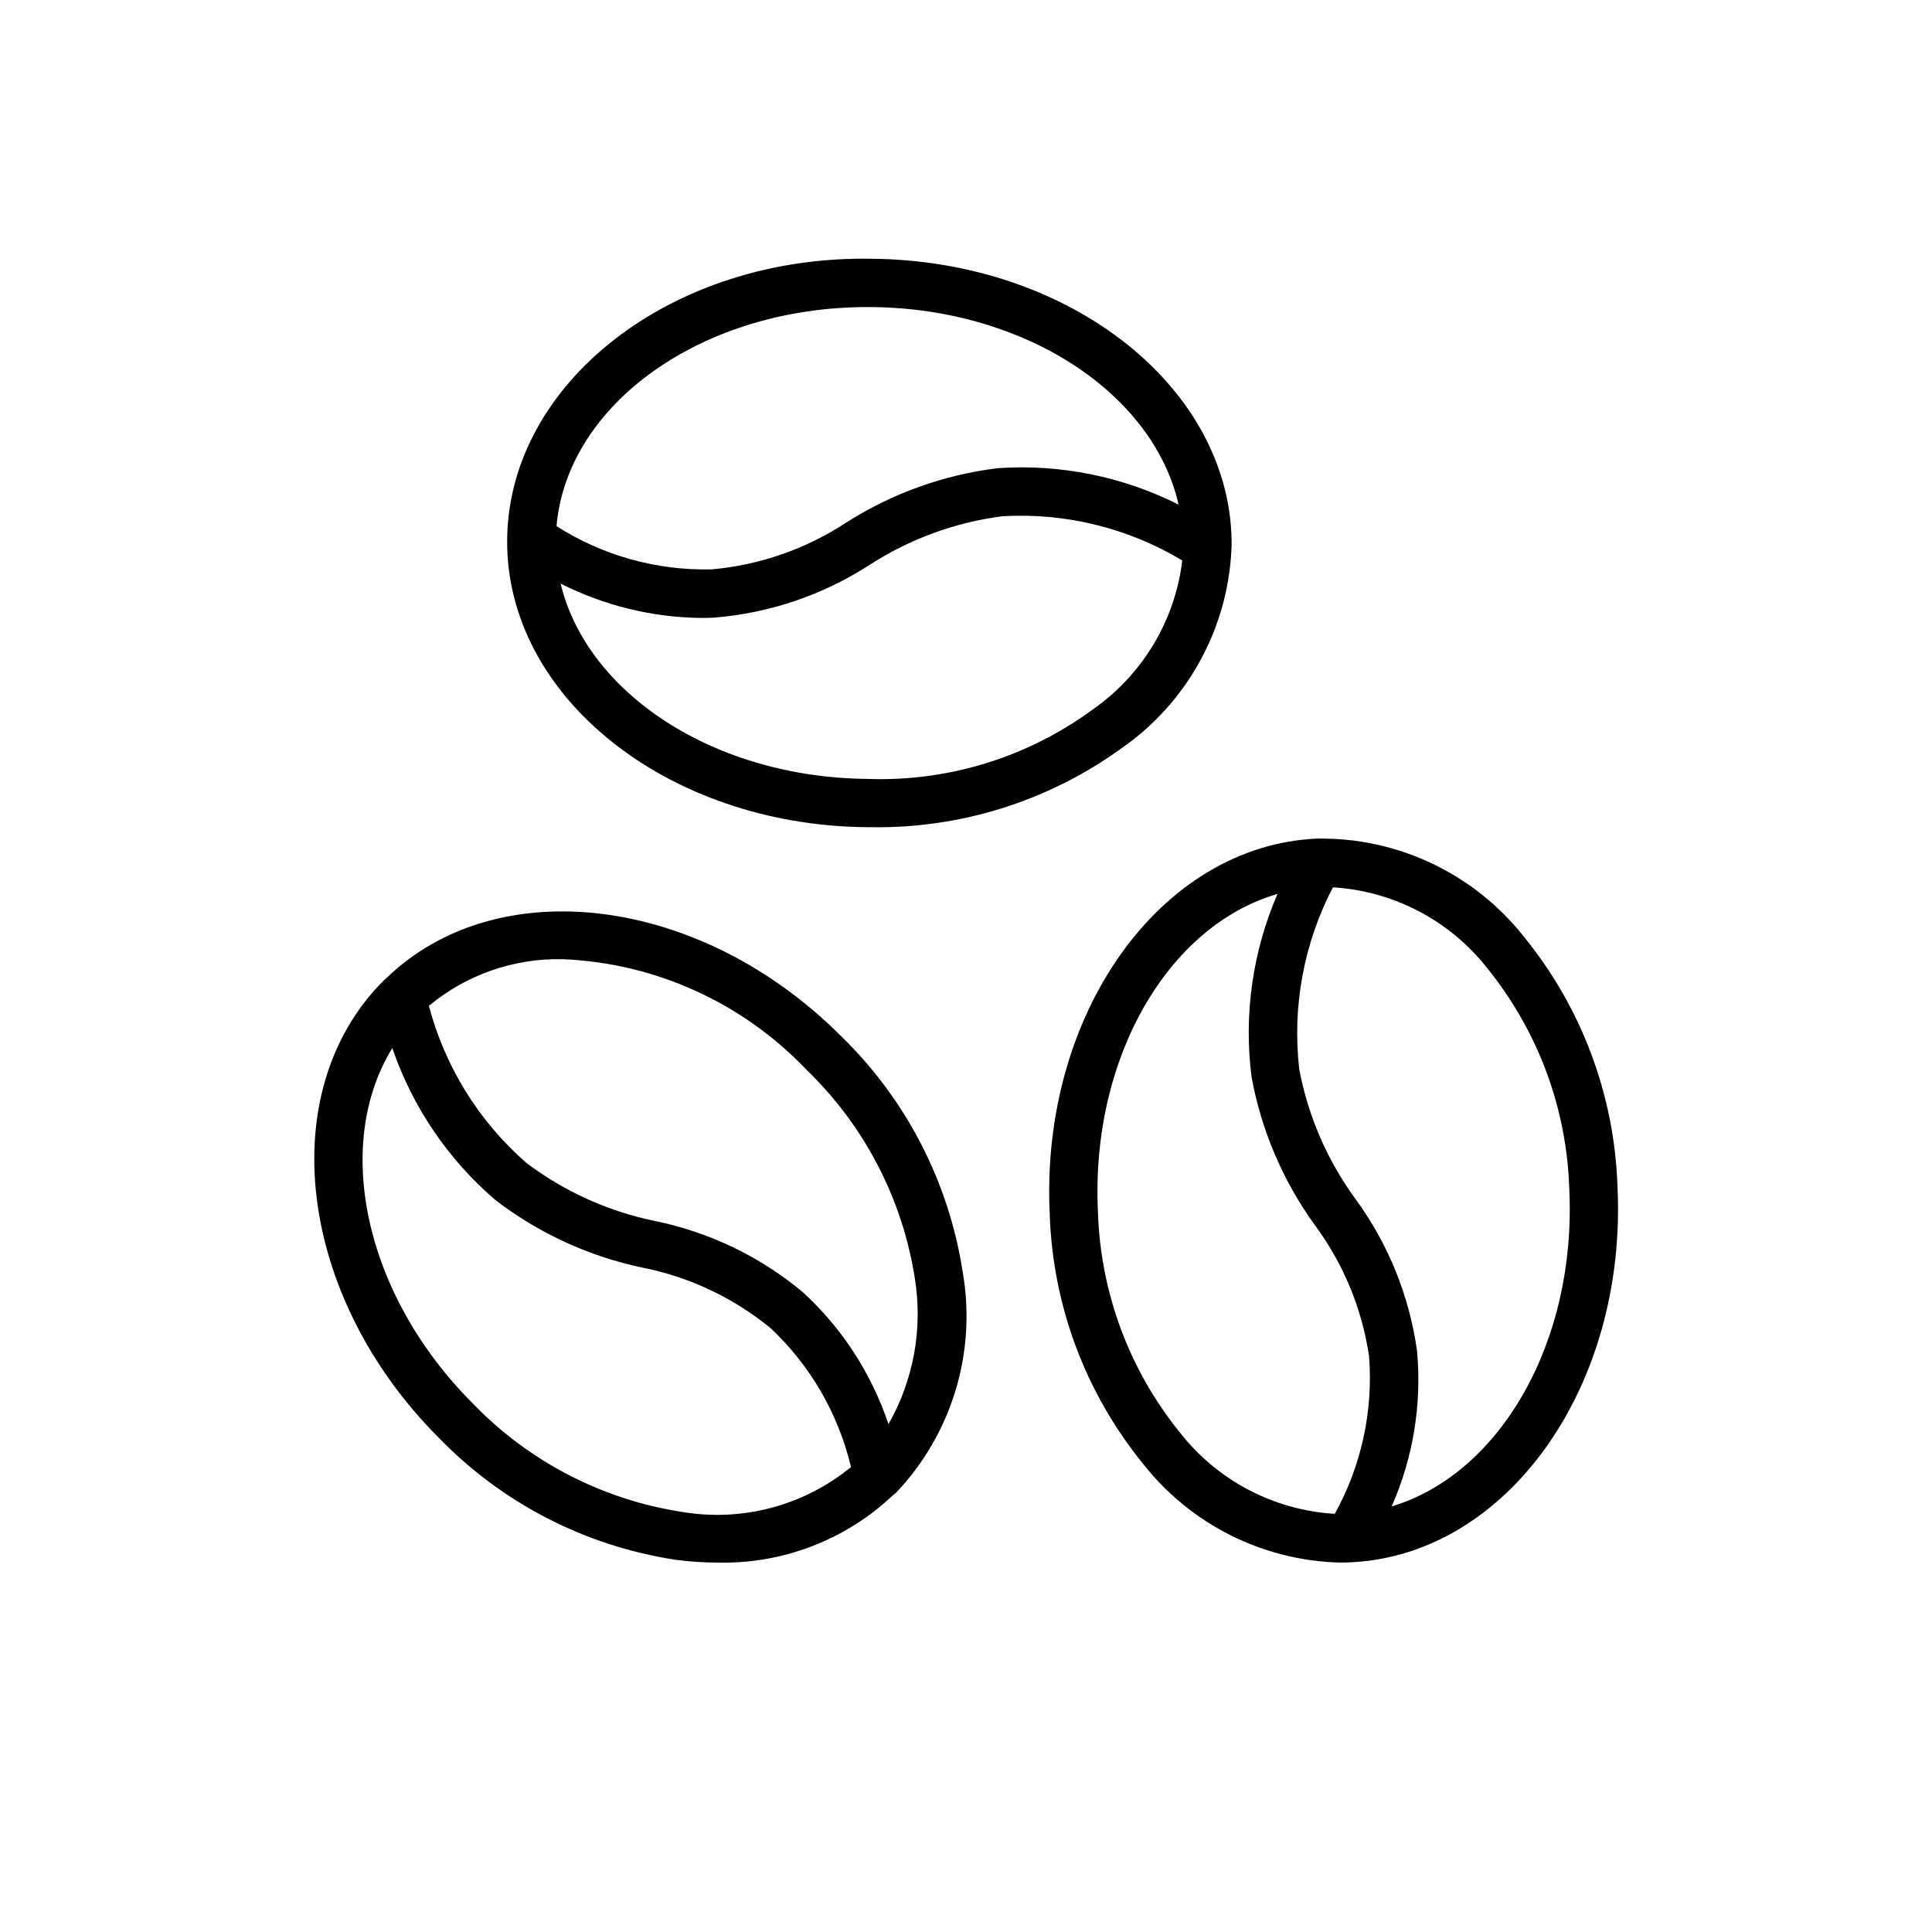 <svg width="700pt" height="700pt" version="1.1" viewBox="0 0 700 600" xmlns="http://www.w3.org/2000/svg" fill="black"
  alt="Icon by ghufronagustian" title="Icon by ghufronagustian">
  <g>
    <path
      d="m139.74 304.62c-0.246 0.238-0.523 0.43-0.762 0.672-40.145 40.145-31.176 114.44 19.992 165.63 23 23.734 53.152 39.266 85.828 44.219 5.07 0.672 10.18 1.012 15.293 1.016 23.48 0.543 46.23-8.188 63.324-24.297l0.305-0.25c0.27-0.262 0.602-0.438 0.875-0.699 20.242-21.27 29.234-50.859 24.25-79.797-4.965-32.676-20.5-62.824-44.227-85.828-50.84-50.824-124.46-59.988-164.83-20.695zm63.961-7.094c33.617 1.336 65.383 15.73 88.551 40.125 21.004 20.27 34.785 46.859 39.238 75.707 2.891 18.125-0.492 36.695-9.586 52.637-6.113-18.289-16.77-34.727-30.973-47.773-15.48-12.934-33.934-21.816-53.695-25.848-16.891-3.473-32.793-10.664-46.551-21.055-17.18-15.016-29.473-34.828-35.293-56.887 13.551-11.254 30.699-17.254 48.309-16.906zm-24.062 87.379c15.609 11.953 33.695 20.27 52.93 24.336 17.148 3.379 33.195 10.949 46.707 22.035 14.387 13.559 24.488 31.027 29.062 50.258-17.113 14.031-39.465 19.957-61.277 16.25-28.852-4.445-55.449-18.23-75.715-39.238-39.504-39.508-50.723-93.832-29.203-128.81 7.328 21.418 20.273 40.473 37.488 55.172z" />
    <path
      d="m586.05 379.99c-1.062-33.031-12.934-64.801-33.789-90.438-18.129-23.078-46.043-36.297-75.383-35.703-56.699 2.734-100.03 63.762-96.539 136.05v0.004c1.059 33.035 12.934 64.809 33.801 90.438 17.25 21.977 43.406 35.105 71.336 35.805 1.352 0 2.684-0.035 4.023-0.094 56.711-2.746 100.04-63.773 96.551-136.06zm-102.43 118.5h-0.004c-22.078-1.316-42.527-12.059-56.141-29.496-18.363-22.688-28.785-50.77-29.668-79.945-2.68-55.848 25.551-103.77 65.062-115.15v-0.004c-9.027 20.824-12.281 43.695-9.418 66.211 3.519 19.336 11.316 37.645 22.812 53.586 10.43 14.031 17.227 30.43 19.777 47.73 1.535 19.828-2.785 39.672-12.426 57.066zm20.617-2.695-0.004 0.004c7.781-17.66 10.949-37.004 9.203-56.219-2.762-19.984-10.449-38.965-22.371-55.234-10.168-13.93-17.109-29.945-20.32-46.887-2.617-22.711 1.633-45.688 12.199-65.961 22.004 1.328 42.383 12.023 55.973 29.379 18.363 22.691 28.785 50.773 29.664 79.945 2.668 55.52-25.199 103.23-64.348 114.98z" />
    <path
      d="m315.99 43.758c-72.48-1.406-131.68 44.938-132.24 101.72s57.902 103.54 130.26 104.23c0.547 0.008 1.109 0.008 1.656 0.008h0.004c32.484 0.5 64.258-9.512 90.59-28.539 23.805-16.512 38.559-43.172 39.914-72.109v-0.094c0-0.332 0.066-0.652 0.07-0.984 0.555-56.781-57.895-103.54-130.25-104.23zm79.727 163.45h-0.004c-23.59 17.27-52.316 26.082-81.535 25.004-55.539-0.523-101.54-31.062-111.05-70.766 15.738 7.965 33.09 12.223 50.727 12.445 1.605 0 3.231-0.035 4.836-0.109 20.117-1.602 39.516-8.184 56.449-19.16 14.488-9.344 30.875-15.348 47.973-17.57 22.867-1.359 45.613 4.223 65.254 16.012-2.644 21.883-14.527 41.59-32.648 54.137zm-34.246-87.578-0.004 0.004c-19.508 2.394-38.23 9.113-54.809 19.668-14.609 9.605-31.375 15.441-48.789 16.988-19.887 0.488-39.465-4.965-56.234-15.656 3.894-44.398 52.906-79.383 112.71-79.383 0.477 0 0.977 0 1.469 0.008 55.914 0.523 102.13 31.484 111.21 71.574h0.004c-20.277-10.203-42.922-14.766-65.566-13.203z" />
  </g>
</svg>